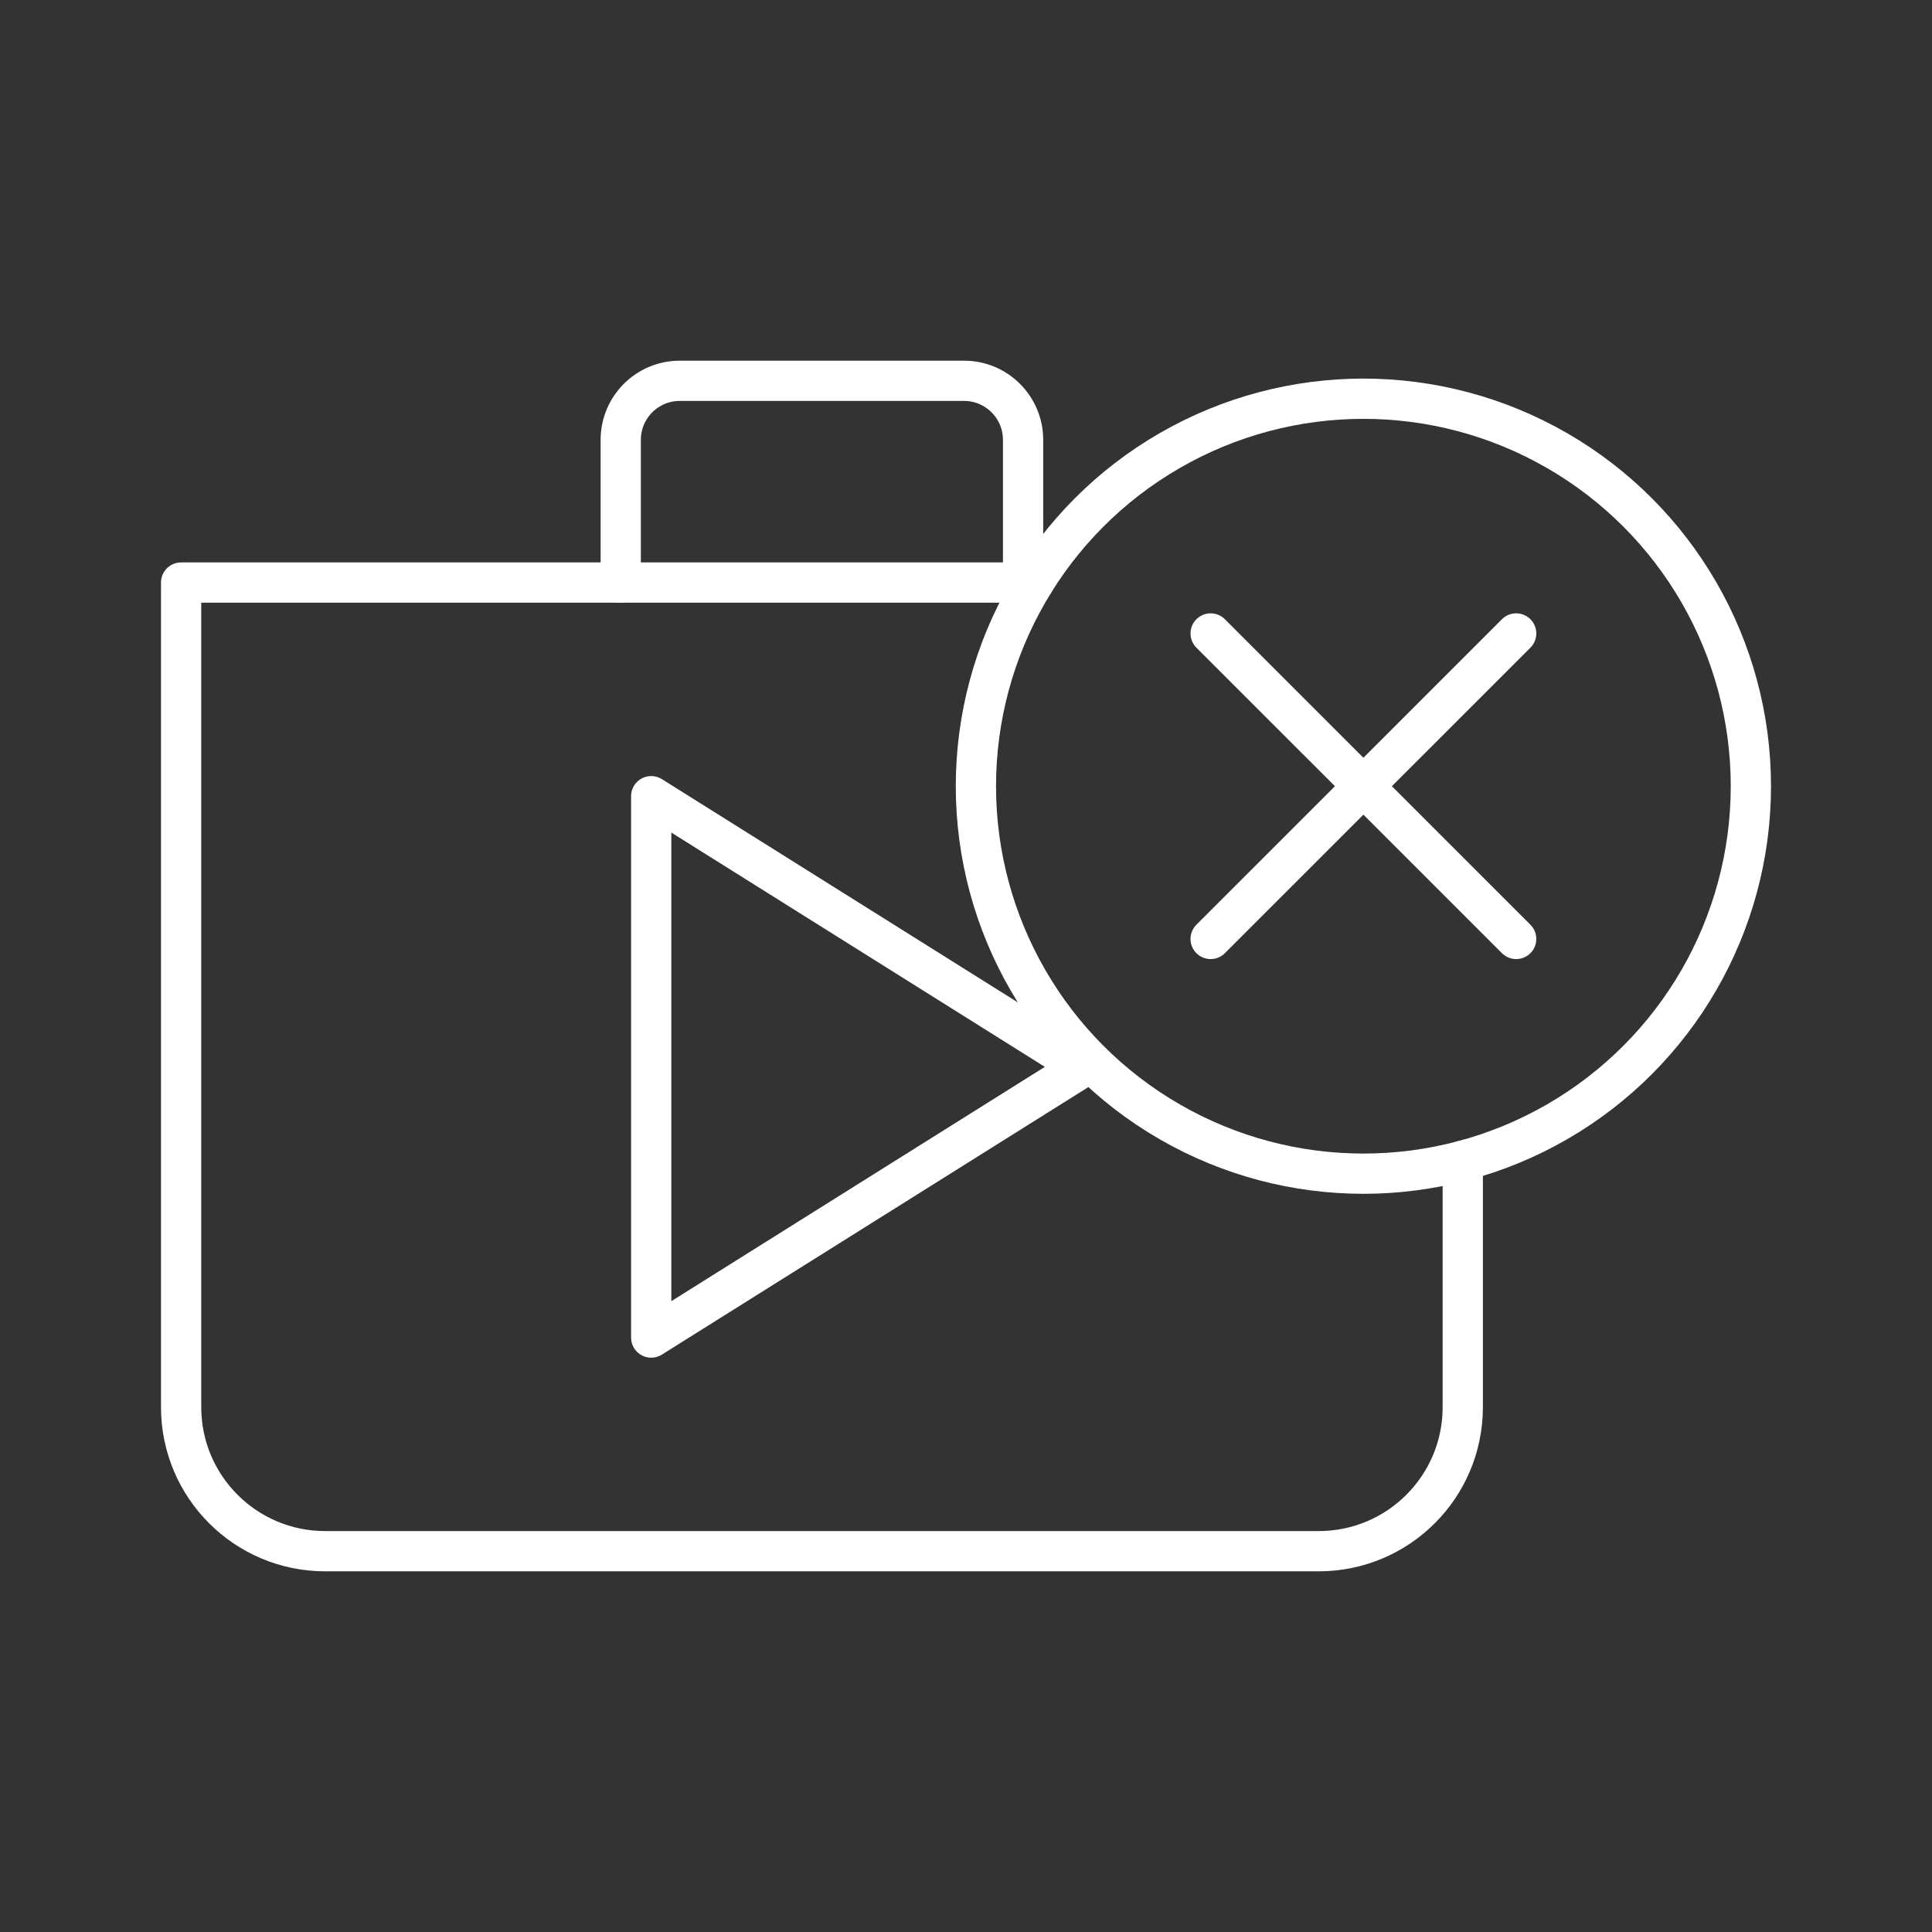 <?xml version="1.0" encoding="UTF-8"?><svg id="b" xmlns="http://www.w3.org/2000/svg" viewBox="0 0 48 48"><rect x="0" y="0" width="48" height="48" fill="#333333" stroke="none"/><defs><style>.c{fill:none;stroke:#fff;stroke-linecap:round;stroke-linejoin:round;}</style></defs><path class="c" d="M36.342,28.837v6.123c0,1.977-1.602,3.579-3.579,3.579H8.079c-1.977,0-3.579-1.602-3.579-3.579V14.473h21.184"/><path class="c" d="M15.422,14.473v-3.545c0-.81.657-1.467,1.467-1.467h7.062c.81,0,1.467.657,1.467,1.467v3.545"/><circle class="c" cx="33.873" cy="19.533" r="9.627"/><line class="c" x1="30.078" y1="23.328" x2="37.669" y2="15.738"/><line class="c" x1="30.078" y1="15.738" x2="37.669" y2="23.328"/><polygon class="c" points="26.9 26.506 16.179 19.781 16.179 33.231 26.9 26.506"/></svg>